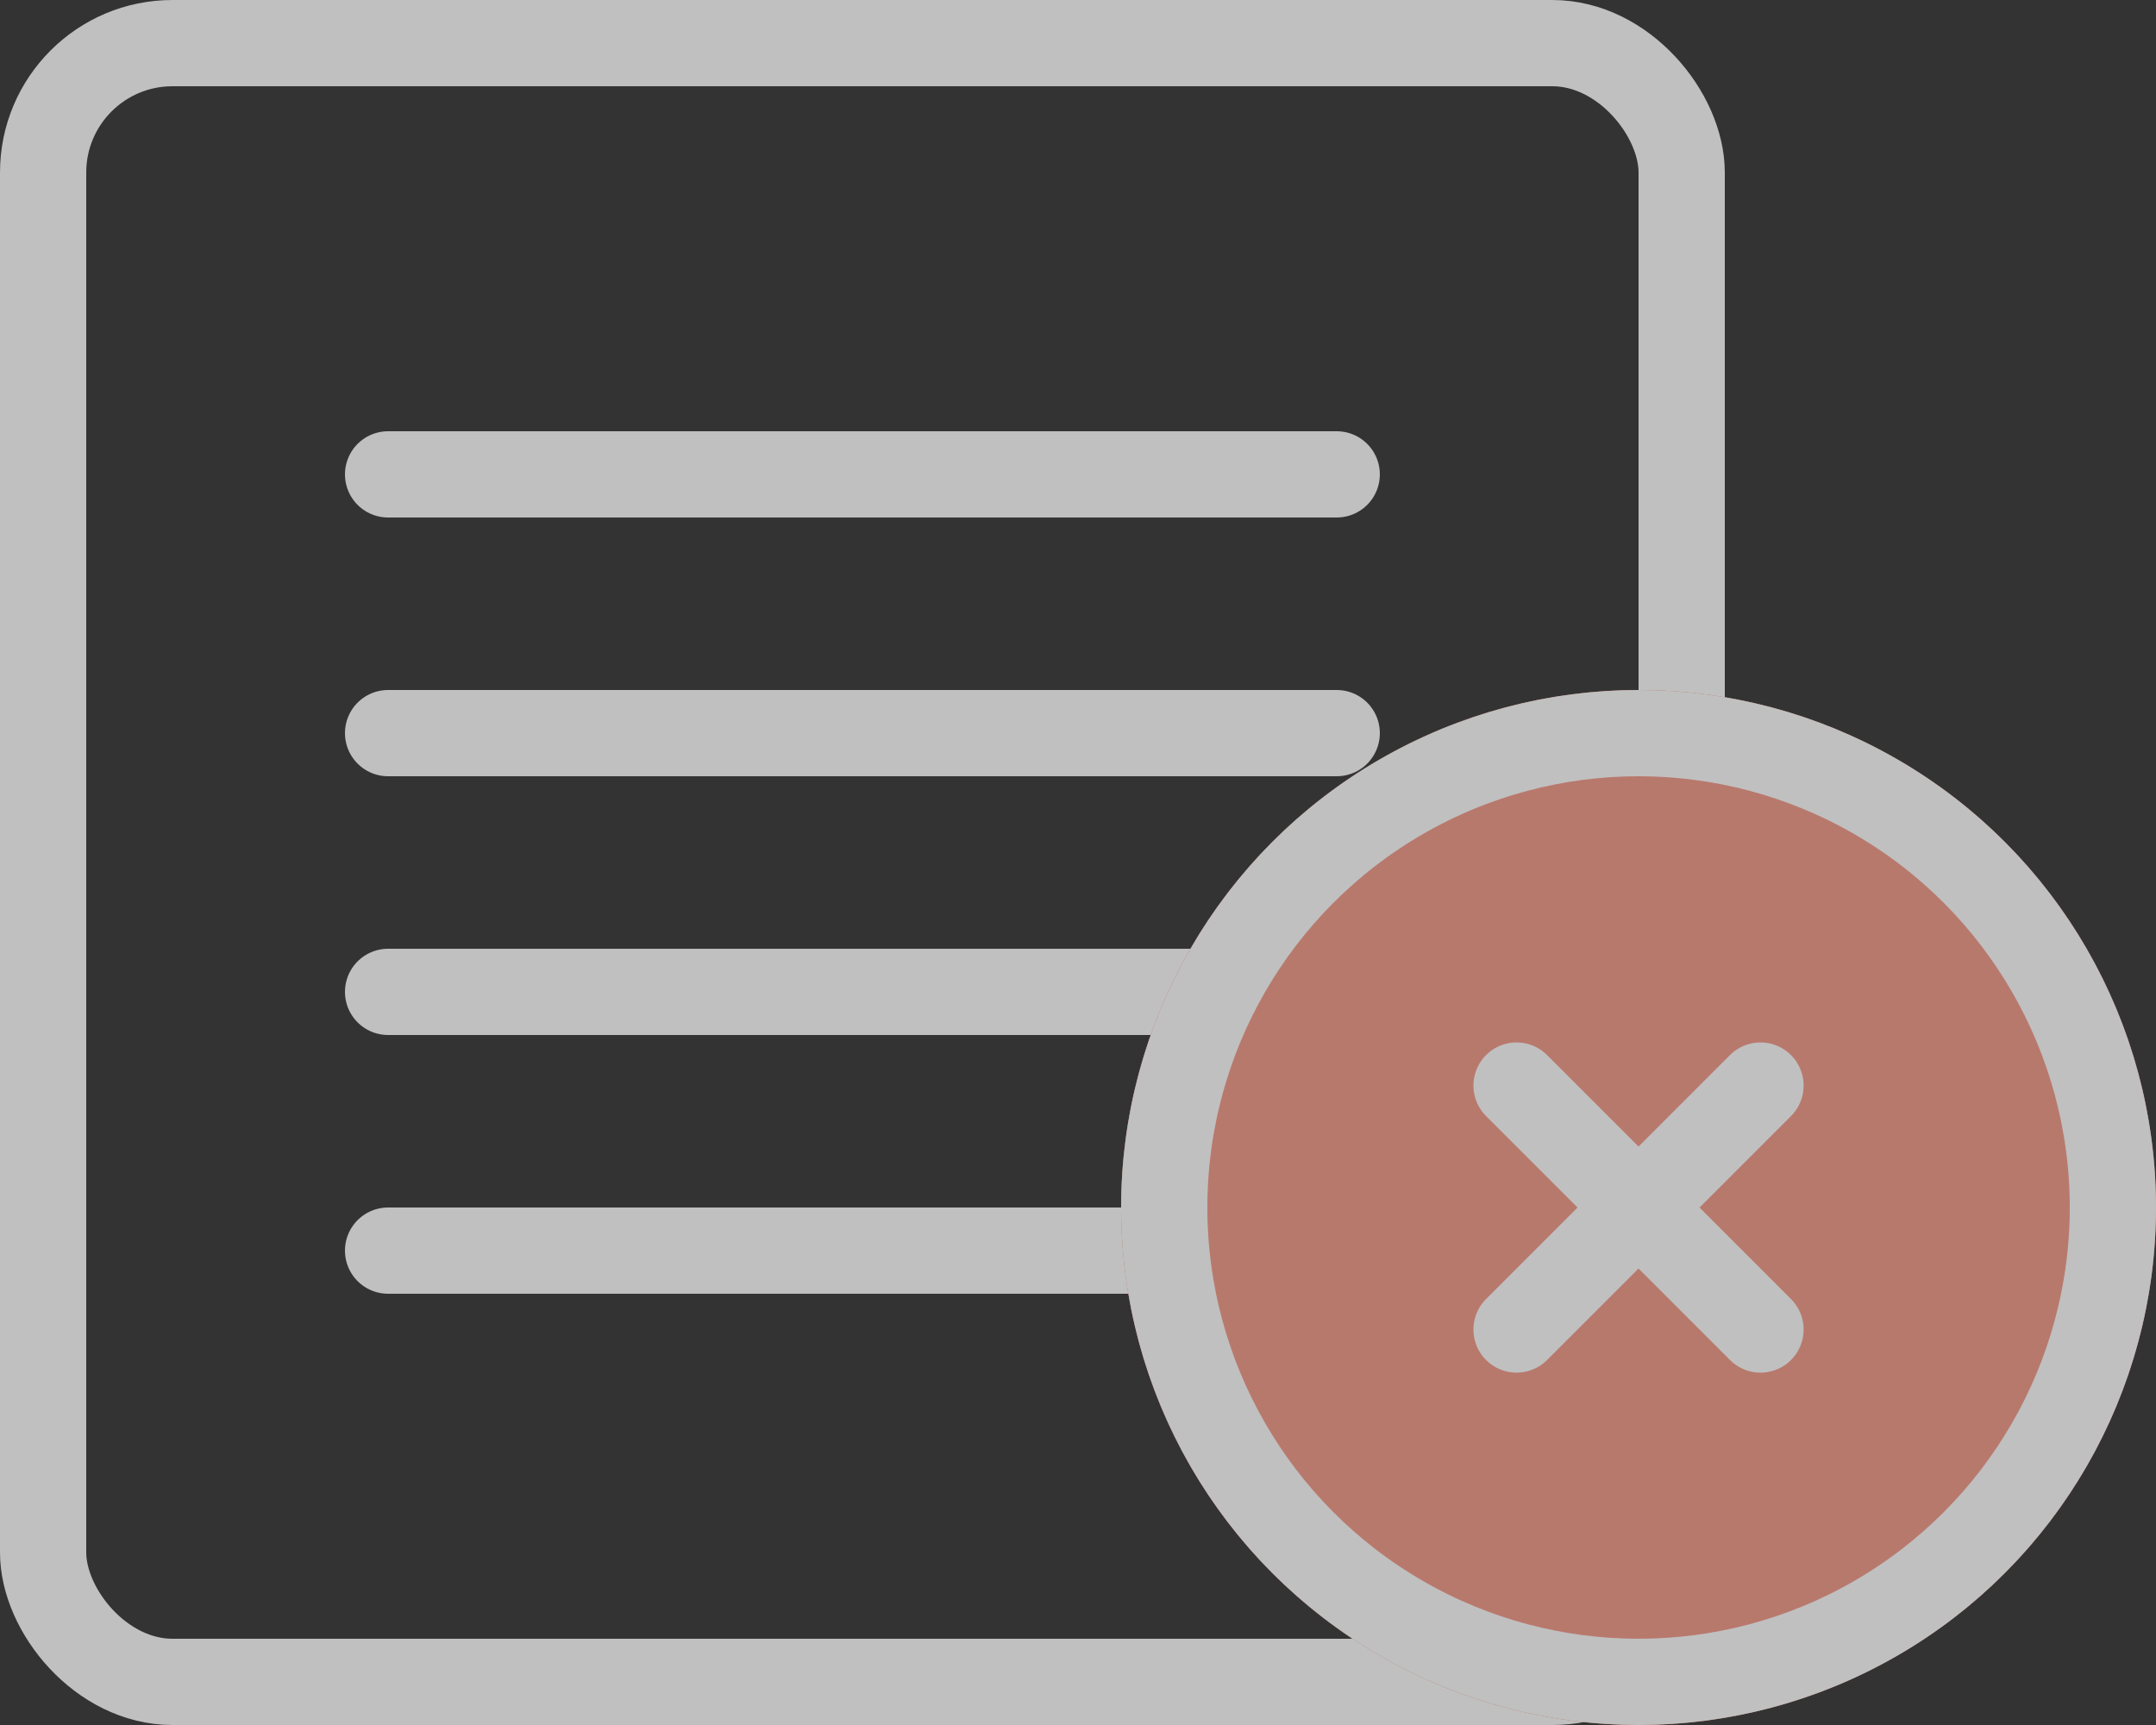 <svg xmlns="http://www.w3.org/2000/svg" width="25" height="20" viewBox="0 0 25 20">
  <rect x="0" y="0" width="25" height="20" fill="#333333" stroke="none"/>
  <defs>
    <style>
      .cls-1 {
        opacity: 0.69;
      }

      .cls-2, .cls-3, .cls-7 {
        fill: none;
      }

      .cls-2, .cls-3, .cls-4 {
        stroke: #fff;
      }

      .cls-3 {
        stroke-linecap: round;
      }

      .cls-4 {
        fill: #f06f58;
      }

      .cls-5 {
        fill: #fff;
        opacity: 0.285;
      }

      .cls-6 {
        stroke: none;
      }
    </style>
  </defs>
  <g id="组_5069" data-name="组 5069" class="cls-1" transform="translate(-964 -290)">
    <g id="组_5066" data-name="组 5066">
      <g id="矩形_2223" data-name="矩形 2223" class="cls-2" transform="translate(964 290)">
        <rect class="cls-6" width="20" height="20" rx="2"/>
        <rect class="cls-7" x="0.5" y="0.5" width="19" height="19" rx="1.5"/>
      </g>
      <line id="直线_718" data-name="直线 718" class="cls-3" x2="11" transform="translate(968.5 295.5)"/>
      <line id="直线_719" data-name="直线 719" class="cls-3" x2="11" transform="translate(968.5 298.5)"/>
      <line id="直线_720" data-name="直线 720" class="cls-3" x2="11" transform="translate(968.5 301.5)"/>
      <line id="直线_721" data-name="直线 721" class="cls-3" x2="11" transform="translate(968.5 304.5)"/>
    </g>
    <g id="组_5068" data-name="组 5068">
      <g id="椭圆_267" data-name="椭圆 267" class="cls-4" transform="translate(977 298)">
        <circle class="cls-6" cx="6" cy="6" r="6"/>
        <circle class="cls-7" cx="6" cy="6" r="5.5"/>
      </g>
      <circle id="椭圆_268" data-name="椭圆 268" class="cls-5" cx="6" cy="6" r="6" transform="translate(977 298)"/>
      <g id="组_5067" data-name="组 5067" transform="translate(502.167 -606.046) rotate(45)">
        <line id="直线_722" data-name="直线 722" class="cls-3" x2="4" transform="translate(981.5 303.5)"/>
        <line id="直线_723" data-name="直线 723" class="cls-3" x2="4" transform="translate(983.5 301.5) rotate(90)"/>
      </g>
    </g>
  </g>
</svg>

